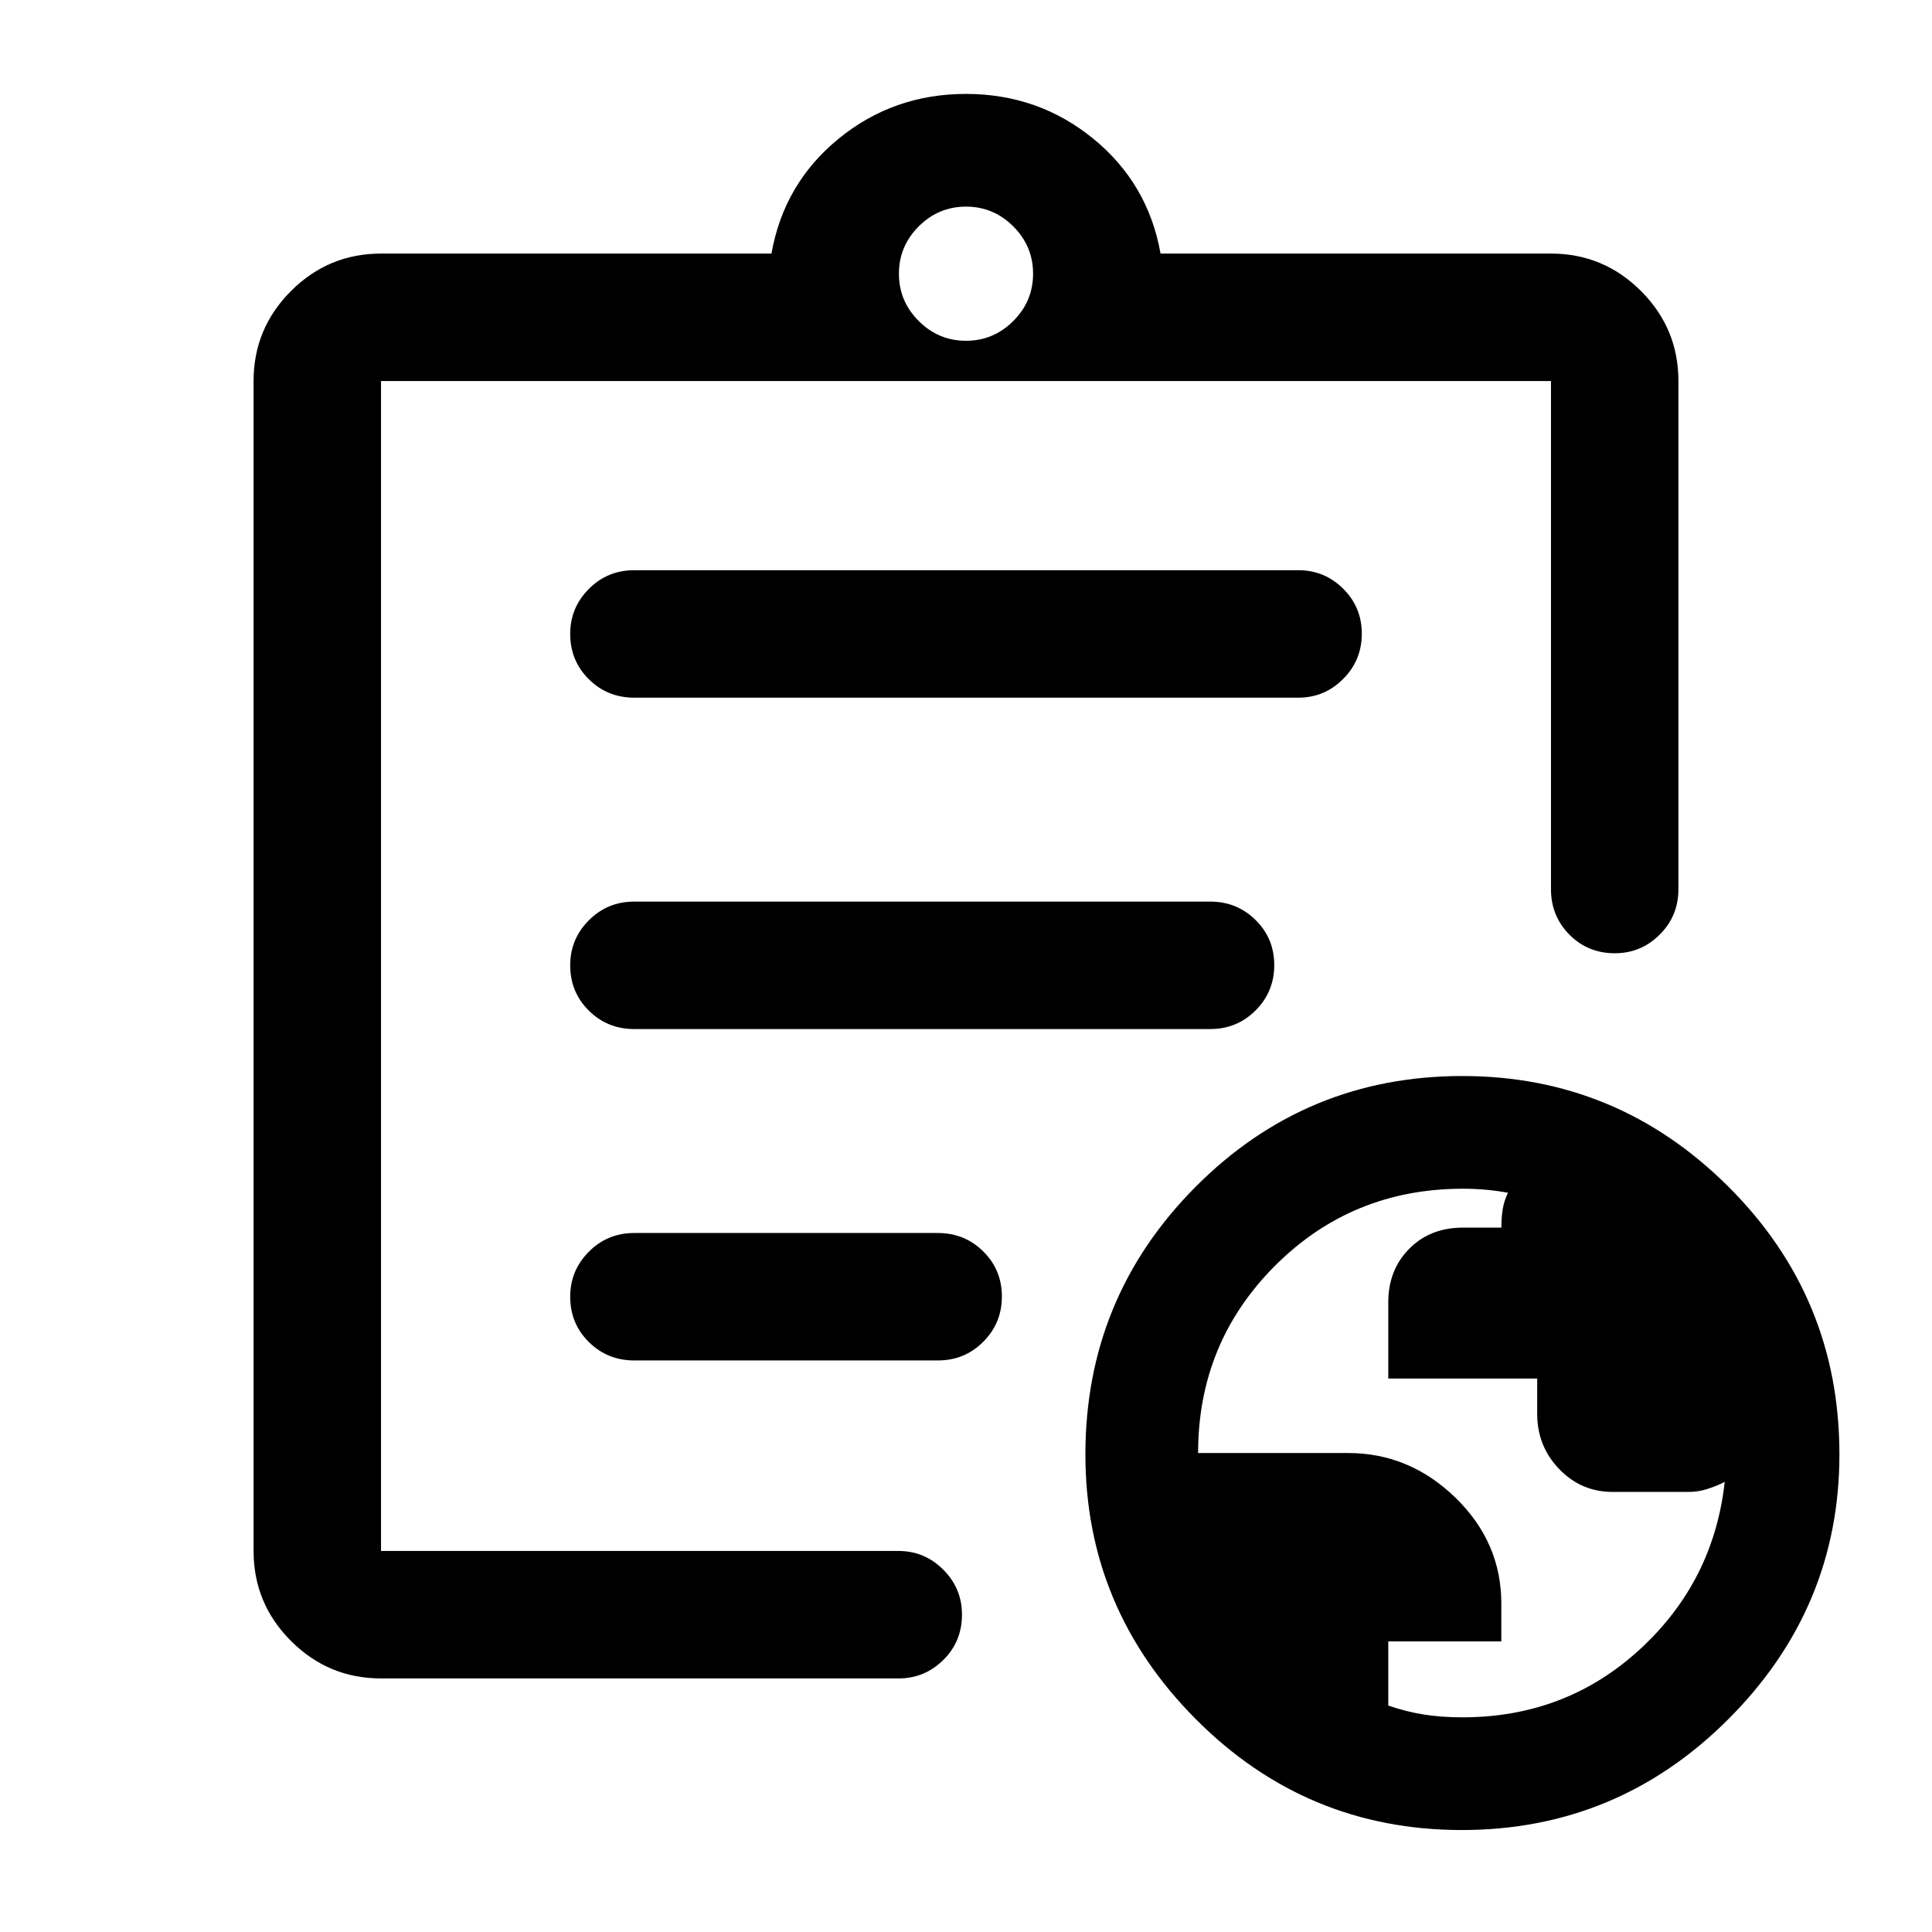 <svg xmlns="http://www.w3.org/2000/svg" height="40" viewBox="0 -960 960 960" width="40"><path d="M726.67-106.67q51.39 0 88.13-33.74 36.74-33.75 42.2-83.26-3.83 2-8.5 3.5t-9.33 1.5h-37.83q-15.65 0-26.58-11.36-10.93-11.37-10.93-27.35v-17.64h-74v-37.88q0-16.1 10.41-26.6t26.67-10.5h19.12q0-5 .66-9.17.66-4.16 2.64-8.16-5.5-1-11.05-1.5-5.56-.5-11.36-.5-55.09 0-93.34 38.25T595.33-238h74.53q30.47 0 53.31 22.16Q746-193.69 746-163.19v18.77h-56.17v31.92q9.34 3.17 18.05 4.5 8.7 1.33 18.79 1.33ZM189.33-126q-26.12 0-44.73-18.6-18.6-18.61-18.6-44.73v-581.34q0-26.12 18.6-44.73 18.61-18.6 44.73-18.6h194q6.17-34.83 33.38-57.08 27.22-22.25 63.25-22.25 36.04 0 63.29 22.25T576.67-834h194q26.12 0 44.73 18.6 18.6 18.61 18.6 44.73v252.5q0 13.34-9.31 22.59t-22.31 9.25q-13.38 0-22.55-9.25-9.16-9.25-9.16-22.59v-252.5H189.33v581.34H446.5q12.95 0 22.23 9.31 9.27 9.3 9.27 22.3 0 13.39-9.27 22.55-9.28 9.17-22.23 9.17H189.33Zm0-110.82v47.49-581.34 286.34-3.67 251.18ZM315.17-284H466q13.33 0 22.58-9.28 9.25-9.29 9.25-22.5 0-13.22-9.25-22.39-9.25-9.16-22.58-9.16H315.17q-13.34 0-22.59 9.31-9.25 9.3-9.25 22.3 0 13.39 9.25 22.55 9.25 9.17 22.59 9.17Zm0-164.67h286.17q13.33 0 22.58-9.28 9.25-9.28 9.25-22.5t-9.25-22.38q-9.25-9.17-22.58-9.17H315.17q-13.34 0-22.59 9.31t-9.25 22.31q0 13.38 9.25 22.55 9.25 9.16 22.59 9.16Zm0-164.66h330q12.95 0 22.22-9.29 9.28-9.28 9.28-22.5 0-13.21-9.28-22.38-9.27-9.17-22.22-9.17h-330q-13.34 0-22.59 9.31t-9.25 22.31q0 13.38 9.25 22.55t22.59 9.17ZM480-790.67q13.67 0 23.5-9.83t9.83-23.5q0-13.67-9.83-23.5t-23.5-9.83q-13.67 0-23.5 9.83t-9.83 23.5q0 13.67 9.83 23.5t23.5 9.83Zm246.38 740q-77.38 0-132.21-55.12-54.84-55.12-54.84-131.5 0-78 54.79-133.02 54.78-55.02 132.5-55.02 77.05 0 132.21 54.97Q914-315.38 914-237.38q0 76.38-55.12 131.55-55.12 55.16-132.5 55.16Z"/></svg>